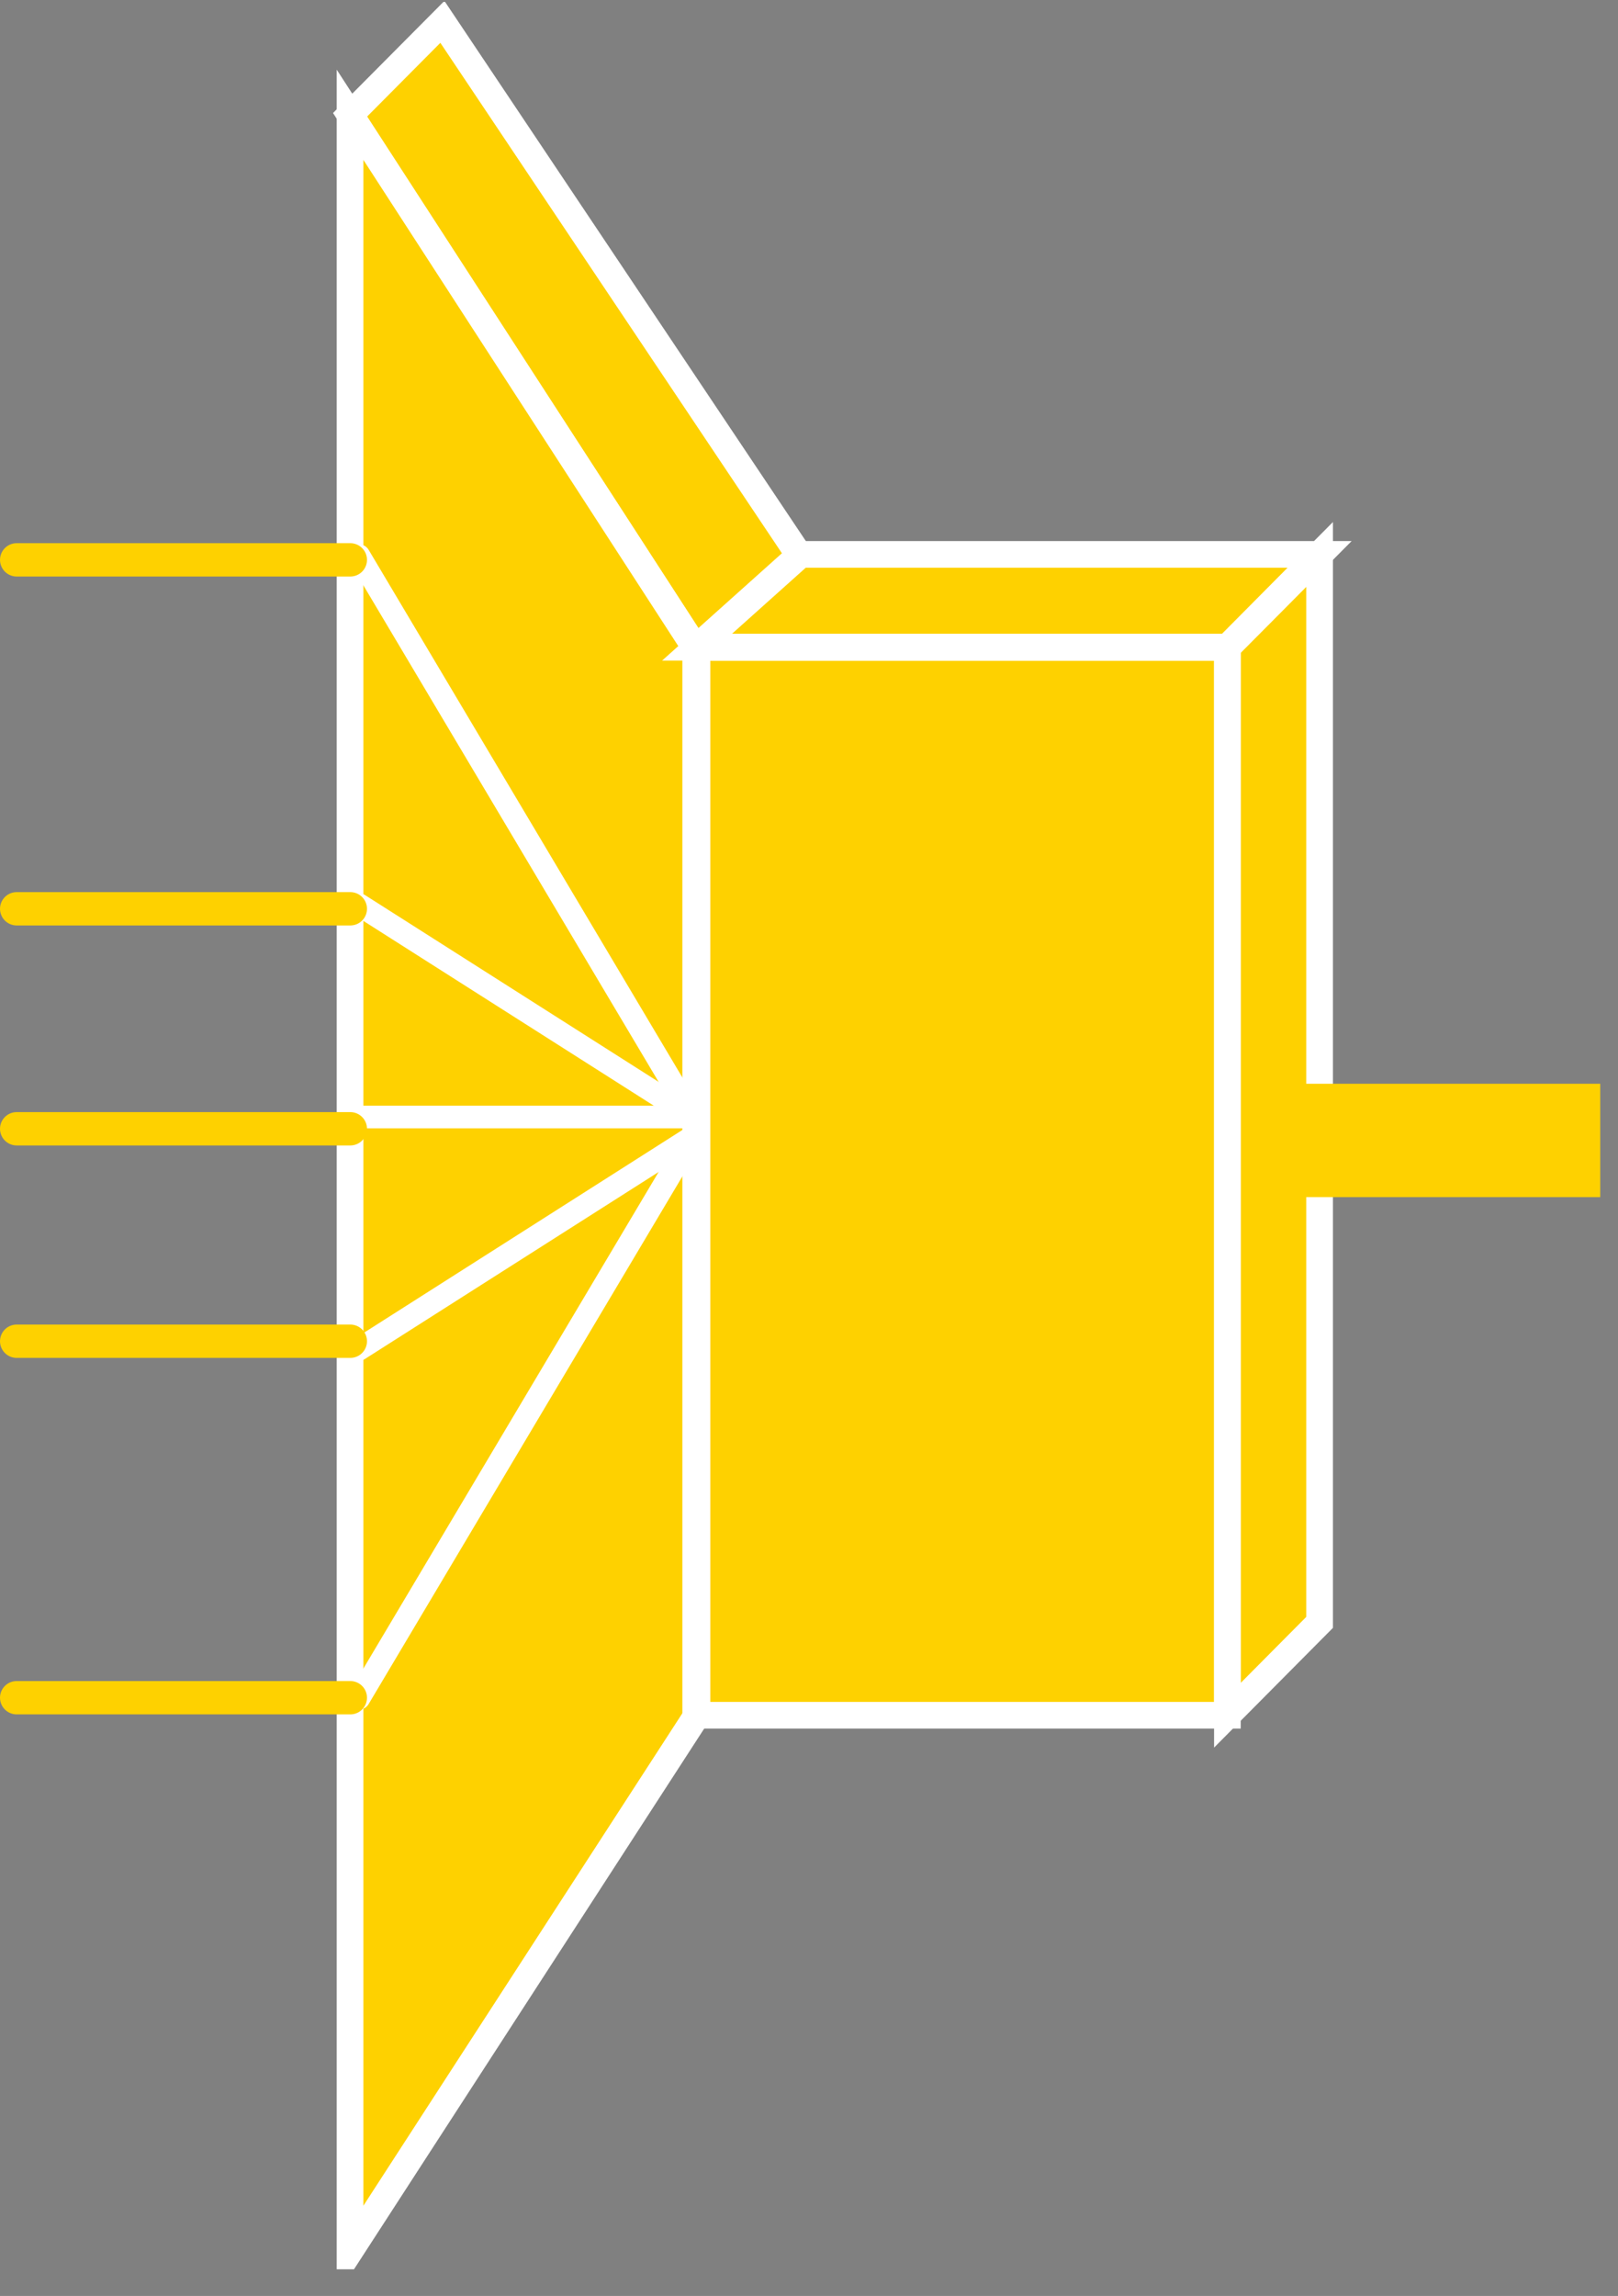 <?xml version="1.0" encoding="UTF-8" standalone="no"?>
<svg
   xmlns:dc="http://purl.org/dc/elements/1.1/"
   xmlns:cc="http://creativecommons.org/ns#"
   xmlns:rdf="http://www.w3.org/1999/02/22-rdf-syntax-ns#"
   xmlns:svg="http://www.w3.org/2000/svg"
   xmlns="http://www.w3.org/2000/svg"
   viewBox="0 0 32.347 45.893"
   height="45.893"
   width="32.347"
   xml:space="preserve"
   id="svg2"
   version="1.1"><rect x="0" y="0" width="32.347" height="45.893" fill="#808080" stroke="none"/><defs
     id="defs6"><clipPath
       id="clipPath20"
       clipPathUnits="userSpaceOnUse"><path
         id="path18"
         d="M 0,4 V 344 H 240 V 4 Z" /></clipPath></defs><g
     transform="matrix(1.333,0,0,-1.333,0,45.893)"
     id="g10"><g
       transform="scale(0.1)"
       id="g12"><g
         id="g14"><g
           clip-path="url(#clipPath20)"
           id="g16"><path
             id="path22"
             style="fill:#FED100;fill-opacity:1;fill-rule:nonzero;stroke:none"
             d="M 104.375,246.992 52.5,327.07 66.348,341.004 119.941,260.926 104.375,246.992" /><path
             id="path24"
             style="fill:none;stroke:#ffffff;stroke-width:4;stroke-linecap:butt;stroke-linejoin:miter;stroke-miterlimit:4;stroke-dasharray:none;stroke-opacity:1"
             d="M 104.375,246.992 52.5,327.07 66.348,341.004 119.941,260.926 Z" /><path
             id="path26"
             style="fill:#FED100;fill-opacity:1;fill-rule:nonzero;stroke:none"
             d="M 52.5,6.766 104.375,86.844 V 246.992 L 52.5,327.07 V 6.766" /><path
             id="path28"
             style="fill:none;stroke:#ffffff;stroke-width:4;stroke-linecap:butt;stroke-linejoin:miter;stroke-miterlimit:4;stroke-dasharray:none;stroke-opacity:1"
             d="M 52.5,6.766 104.375,86.844 V 246.992 L 52.5,327.07 Z" /><path
             id="path30"
             style="fill:#FED100;fill-opacity:1;fill-rule:nonzero;stroke:none"
             d="M 104.375,86.844 V 246.992" /><path
             id="path32"
             style="fill:none;stroke:#ffffff;stroke-width:4;stroke-linecap:butt;stroke-linejoin:miter;stroke-miterlimit:4;stroke-dasharray:none;stroke-opacity:1"
             d="M 104.375,86.844 V 246.992" /><path
             id="path34"
             style="fill:#FED100;fill-opacity:1;fill-rule:nonzero;stroke:none"
             d="M 104.375,86.844 V 246.992" /><path
             id="path36"
             style="fill:none;stroke:#ffffff;stroke-width:4;stroke-linecap:butt;stroke-linejoin:miter;stroke-miterlimit:4;stroke-dasharray:none;stroke-opacity:1"
             d="M 104.375,86.844 V 246.992" /><path
             id="path38"
             style="fill:#FED100;fill-opacity:1;fill-rule:nonzero;stroke:none"
             d="M 184.082,87.078 V 247.227 l 13.828,13.925 V 101.004 L 184.082,87.078" /><path
             id="path40"
             style="fill:none;stroke:#ffffff;stroke-width:4;stroke-linecap:butt;stroke-linejoin:miter;stroke-miterlimit:4;stroke-dasharray:none;stroke-opacity:1"
             d="M 184.082,87.078 V 247.227 l 13.828,13.925 V 101.004 Z" /><path
             id="path42"
             style="fill:#FED100;fill-opacity:1;fill-rule:nonzero;stroke:none"
             d="m 184.082,247.227 h -79.551 l 15.547,13.925 h 77.832 l -13.828,-13.925" /><path
             id="path44"
             style="fill:none;stroke:#ffffff;stroke-width:4;stroke-linecap:butt;stroke-linejoin:miter;stroke-miterlimit:4;stroke-dasharray:none;stroke-opacity:1"
             d="m 184.082,247.227 h -79.551 l 15.547,13.925 h 77.832 z" /><path
             id="path46"
             style="fill:#FED100;fill-opacity:1;fill-rule:nonzero;stroke:none"
             d="m 104.531,87.078 h 79.551 v 160.148 H 104.531 Z" /><path
             id="path48"
             style="fill:none;stroke:#ffffff;stroke-width:4;stroke-linecap:butt;stroke-linejoin:miter;stroke-miterlimit:4;stroke-dasharray:none;stroke-opacity:1"
             d="M 104.531,247.227 V 87.078 h 79.551 V 247.227 Z" /><path
             id="path50"
             style="fill:#231f20;fill-opacity:1;fill-rule:nonzero;stroke:none"
             d="m 104.531,87.078 h 79.551" /><path
             id="path52"
             style="fill:none;stroke:#ffffff;stroke-width:3.4;stroke-linecap:round;stroke-linejoin:round;stroke-miterlimit:1;stroke-dasharray:none;stroke-opacity:1"
             d="m 104.531,87.078 h 79.551" /><path
             id="path54"
             style="fill:#FED100;fill-opacity:1;fill-rule:nonzero;stroke:none"
             d="M 184.082,87.078 V 247.227" /><path
             id="path56"
             style="fill:none;stroke:#ffffff;stroke-width:4;stroke-linecap:butt;stroke-linejoin:miter;stroke-miterlimit:4;stroke-dasharray:none;stroke-opacity:1"
             d="M 184.082,87.078 V 247.227" /><path
             id="path58"
             style="fill:#FED100;fill-opacity:1;fill-rule:nonzero;stroke:none"
             d="M 184.082,247.227 H 104.531" /><path
             id="path60"
             style="fill:none;stroke:#ffffff;stroke-width:4;stroke-linecap:butt;stroke-linejoin:miter;stroke-miterlimit:4;stroke-dasharray:none;stroke-opacity:1"
             d="M 184.082,247.227 H 104.531" /><path
             id="path62"
             style="fill:#231f20;fill-opacity:1;fill-rule:nonzero;stroke:none"
             d="m 104.531,87.078 h 79.551" /><path
             id="path64"
             style="fill:none;stroke:#ffffff;stroke-width:3.4;stroke-linecap:round;stroke-linejoin:round;stroke-miterlimit:1;stroke-dasharray:none;stroke-opacity:1"
             d="m 104.531,87.078 h 79.551" /><path
             id="path66"
             style="fill:#FED100;fill-opacity:1;fill-rule:nonzero;stroke:none"
             d="M 184.082,87.078 V 247.227" /><path
             id="path68"
             style="fill:none;stroke:#ffffff;stroke-width:4;stroke-linecap:butt;stroke-linejoin:miter;stroke-miterlimit:4;stroke-dasharray:none;stroke-opacity:1"
             d="M 184.082,87.078 V 247.227" /><path
             id="path70"
             style="fill:#FED100;fill-opacity:1;fill-rule:nonzero;stroke:none"
             d="M 184.082,247.227 H 104.531" /><path
             id="path72"
             style="fill:none;stroke:#ffffff;stroke-width:4;stroke-linecap:butt;stroke-linejoin:miter;stroke-miterlimit:4;stroke-dasharray:none;stroke-opacity:1"
             d="M 184.082,247.227 H 104.531" /><path
             id="path74"
             style="fill:none;stroke:#ffffff;stroke-width:3.4;stroke-linecap:round;stroke-linejoin:round;stroke-miterlimit:4;stroke-dasharray:none;stroke-opacity:1"
             d="m 103.887,176.785 -50.059,84.18" /><path
             id="path76"
             style="fill:none;stroke:#ffffff;stroke-width:3.4;stroke-linecap:round;stroke-linejoin:round;stroke-miterlimit:4;stroke-dasharray:none;stroke-opacity:1"
             d="M 103.887,176.785 53.828,208.633" /><path
             id="path78"
             style="fill:none;stroke:#ffffff;stroke-width:3.4;stroke-linecap:round;stroke-linejoin:round;stroke-miterlimit:4;stroke-dasharray:none;stroke-opacity:1"
             d="M 103.887,173.809 53.828,89.629" /><path
             id="path80"
             style="fill:none;stroke:#ffffff;stroke-width:3.4;stroke-linecap:round;stroke-linejoin:round;stroke-miterlimit:4;stroke-dasharray:none;stroke-opacity:1"
             d="M 103.887,173.809 53.828,141.941" /><path
             id="path82"
             style="fill:none;stroke:#ffffff;stroke-width:3.4;stroke-linecap:round;stroke-linejoin:round;stroke-miterlimit:4;stroke-dasharray:none;stroke-opacity:1"
             d="M 103.887,176.785 H 53.828" /><path
             id="path84"
             style="fill:none;stroke:#FED100;stroke-width:5;stroke-linecap:round;stroke-linejoin:round;stroke-miterlimit:4;stroke-dasharray:none;stroke-opacity:1"
             d="M 52.539,260.332 H 2.5" /><path
             id="path86"
             style="fill:none;stroke:#FED100;stroke-width:5;stroke-linecap:round;stroke-linejoin:round;stroke-miterlimit:4;stroke-dasharray:none;stroke-opacity:1"
             d="M 52.539,208.008 H 2.5" /><path
             id="path88"
             style="fill:none;stroke:#FED100;stroke-width:5;stroke-linecap:round;stroke-linejoin:round;stroke-miterlimit:4;stroke-dasharray:none;stroke-opacity:1"
             d="M 52.539,175.02 H 2.5" /><path
             id="path90"
             style="fill:none;stroke:#FED100;stroke-width:5;stroke-linecap:round;stroke-linejoin:round;stroke-miterlimit:4;stroke-dasharray:none;stroke-opacity:1"
             d="M 52.539,143.164 H 2.5" /><path
             id="path92"
             style="fill:none;stroke:#FED100;stroke-width:5;stroke-linecap:round;stroke-linejoin:round;stroke-miterlimit:4;stroke-dasharray:none;stroke-opacity:1"
             d="M 52.539,89.707 H 2.5" /><path
             id="path94"
             style="fill:none;stroke:#FED100;stroke-width:17;stroke-linecap:butt;stroke-linejoin:round;stroke-miterlimit:4;stroke-dasharray:none;stroke-opacity:1"
             d="M 242.637,173.27 H 190.332" /></g></g></g></g></svg>